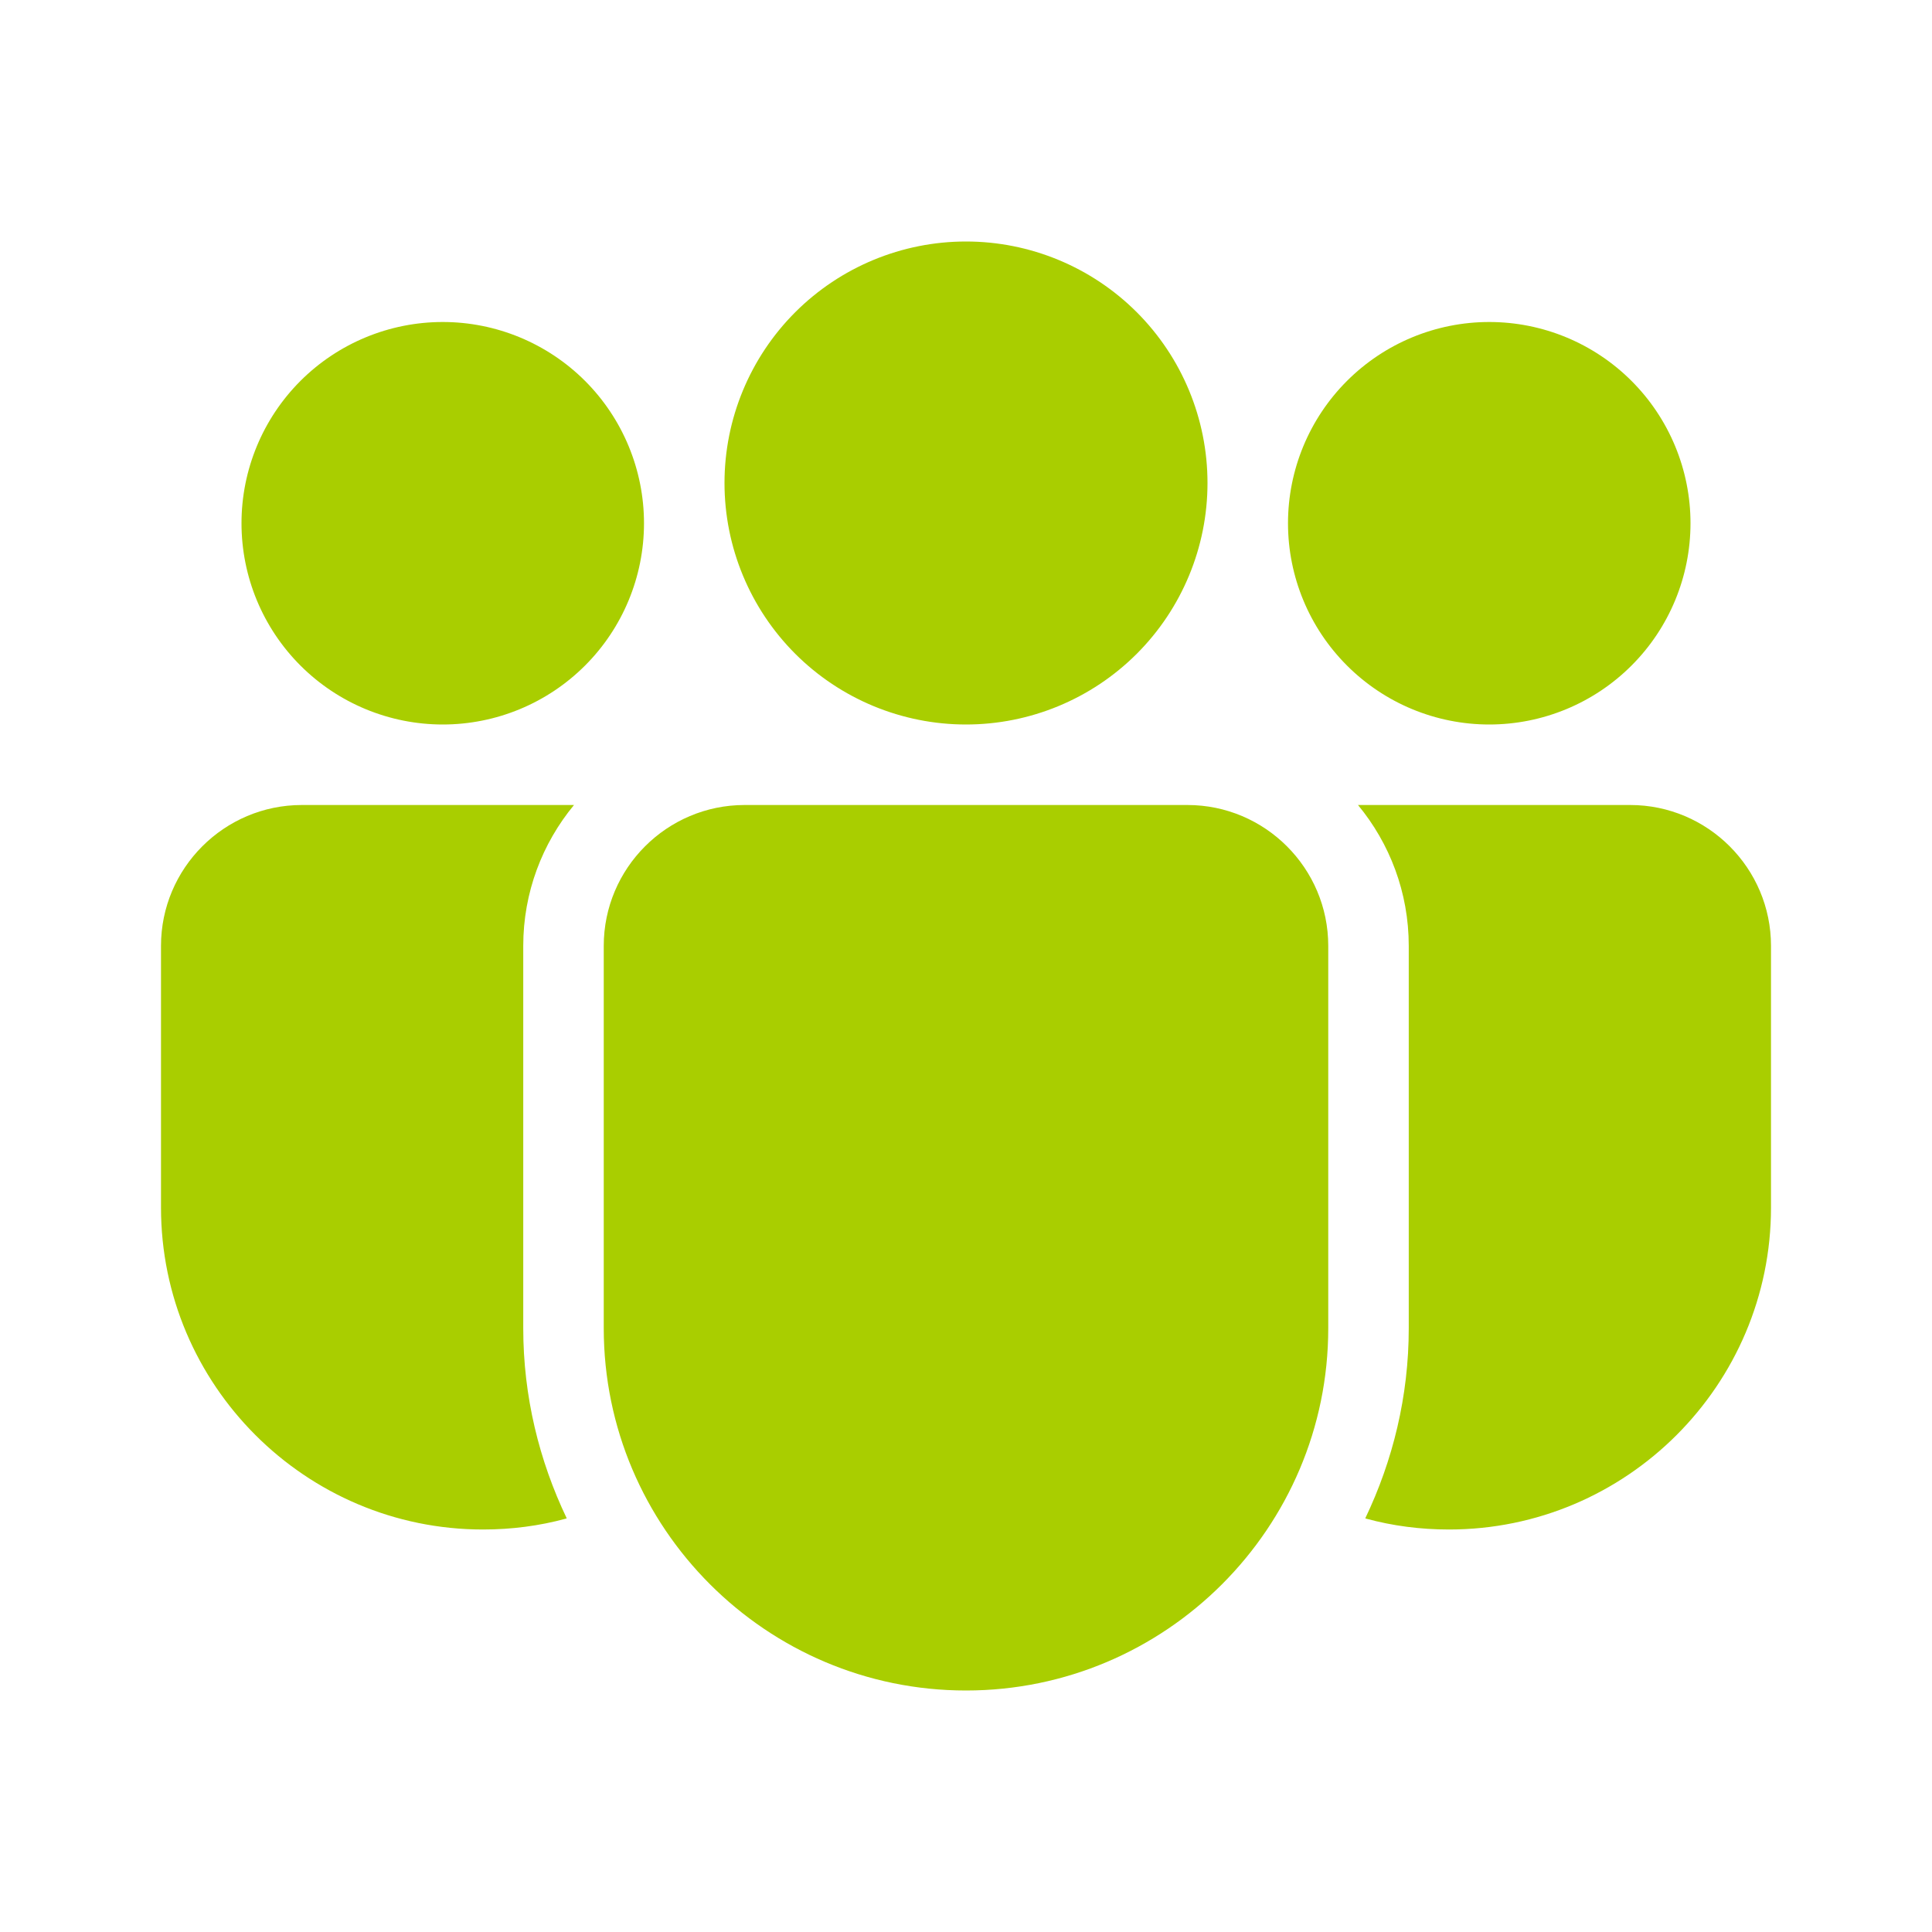 <svg width="48" height="48" viewBox="0 0 48 48" fill="none" xmlns="http://www.w3.org/2000/svg">
<path d="M24 6C22.409 6 20.883 6.632 19.757 7.757C18.632 8.883 18 10.409 18 12C18 13.591 18.632 15.117 19.757 16.243C20.883 17.368 22.409 18 24 18C25.591 18 27.117 17.368 28.243 16.243C29.368 15.117 30 13.591 30 12C30 10.409 29.368 8.883 28.243 7.757C27.117 6.632 25.591 6 24 6ZM11 8C9.674 8 8.402 8.527 7.464 9.464C6.527 10.402 6 11.674 6 13C6 14.326 6.527 15.598 7.464 16.535C8.402 17.473 9.674 18 11 18C12.326 18 13.598 17.473 14.536 16.535C15.473 15.598 16 14.326 16 13C16 11.674 15.473 10.402 14.536 9.464C13.598 8.527 12.326 8 11 8ZM37 8C35.674 8 34.402 8.527 33.465 9.464C32.527 10.402 32 11.674 32 13C32 14.326 32.527 15.598 33.465 16.535C34.402 17.473 35.674 18 37 18C38.326 18 39.598 17.473 40.535 16.535C41.473 15.598 42 14.326 42 13C42 11.674 41.473 10.402 40.535 9.464C39.598 8.527 38.326 8 37 8ZM24 42C19.038 42 15 37.962 15 33V23.5C15 21.57 16.57 20 18.5 20H29.5C31.43 20 33 21.57 33 23.5V33C33 37.962 28.962 42 24 42ZM13 33V23.5C13 22.172 13.474 20.952 14.261 20H7.5C5.57 20 4 21.57 4 23.5V30C4 34.41 7.59 38 12 38C12.71 38 13.4 37.91 14.06 37.73C14.06 37.73 14.071 37.725 14.08 37.722C13.395 36.289 13 34.691 13 33ZM35 33V23.5C35 22.172 34.526 20.952 33.739 20H40.5C42.43 20 44 21.57 44 23.5V30C44 34.41 40.41 38 36 38C35.29 38 34.6 37.91 33.94 37.73C33.94 37.73 33.929 37.725 33.92 37.722C34.605 36.289 35 34.691 35 33Z" fill="#A9CE00"/>
</svg>
